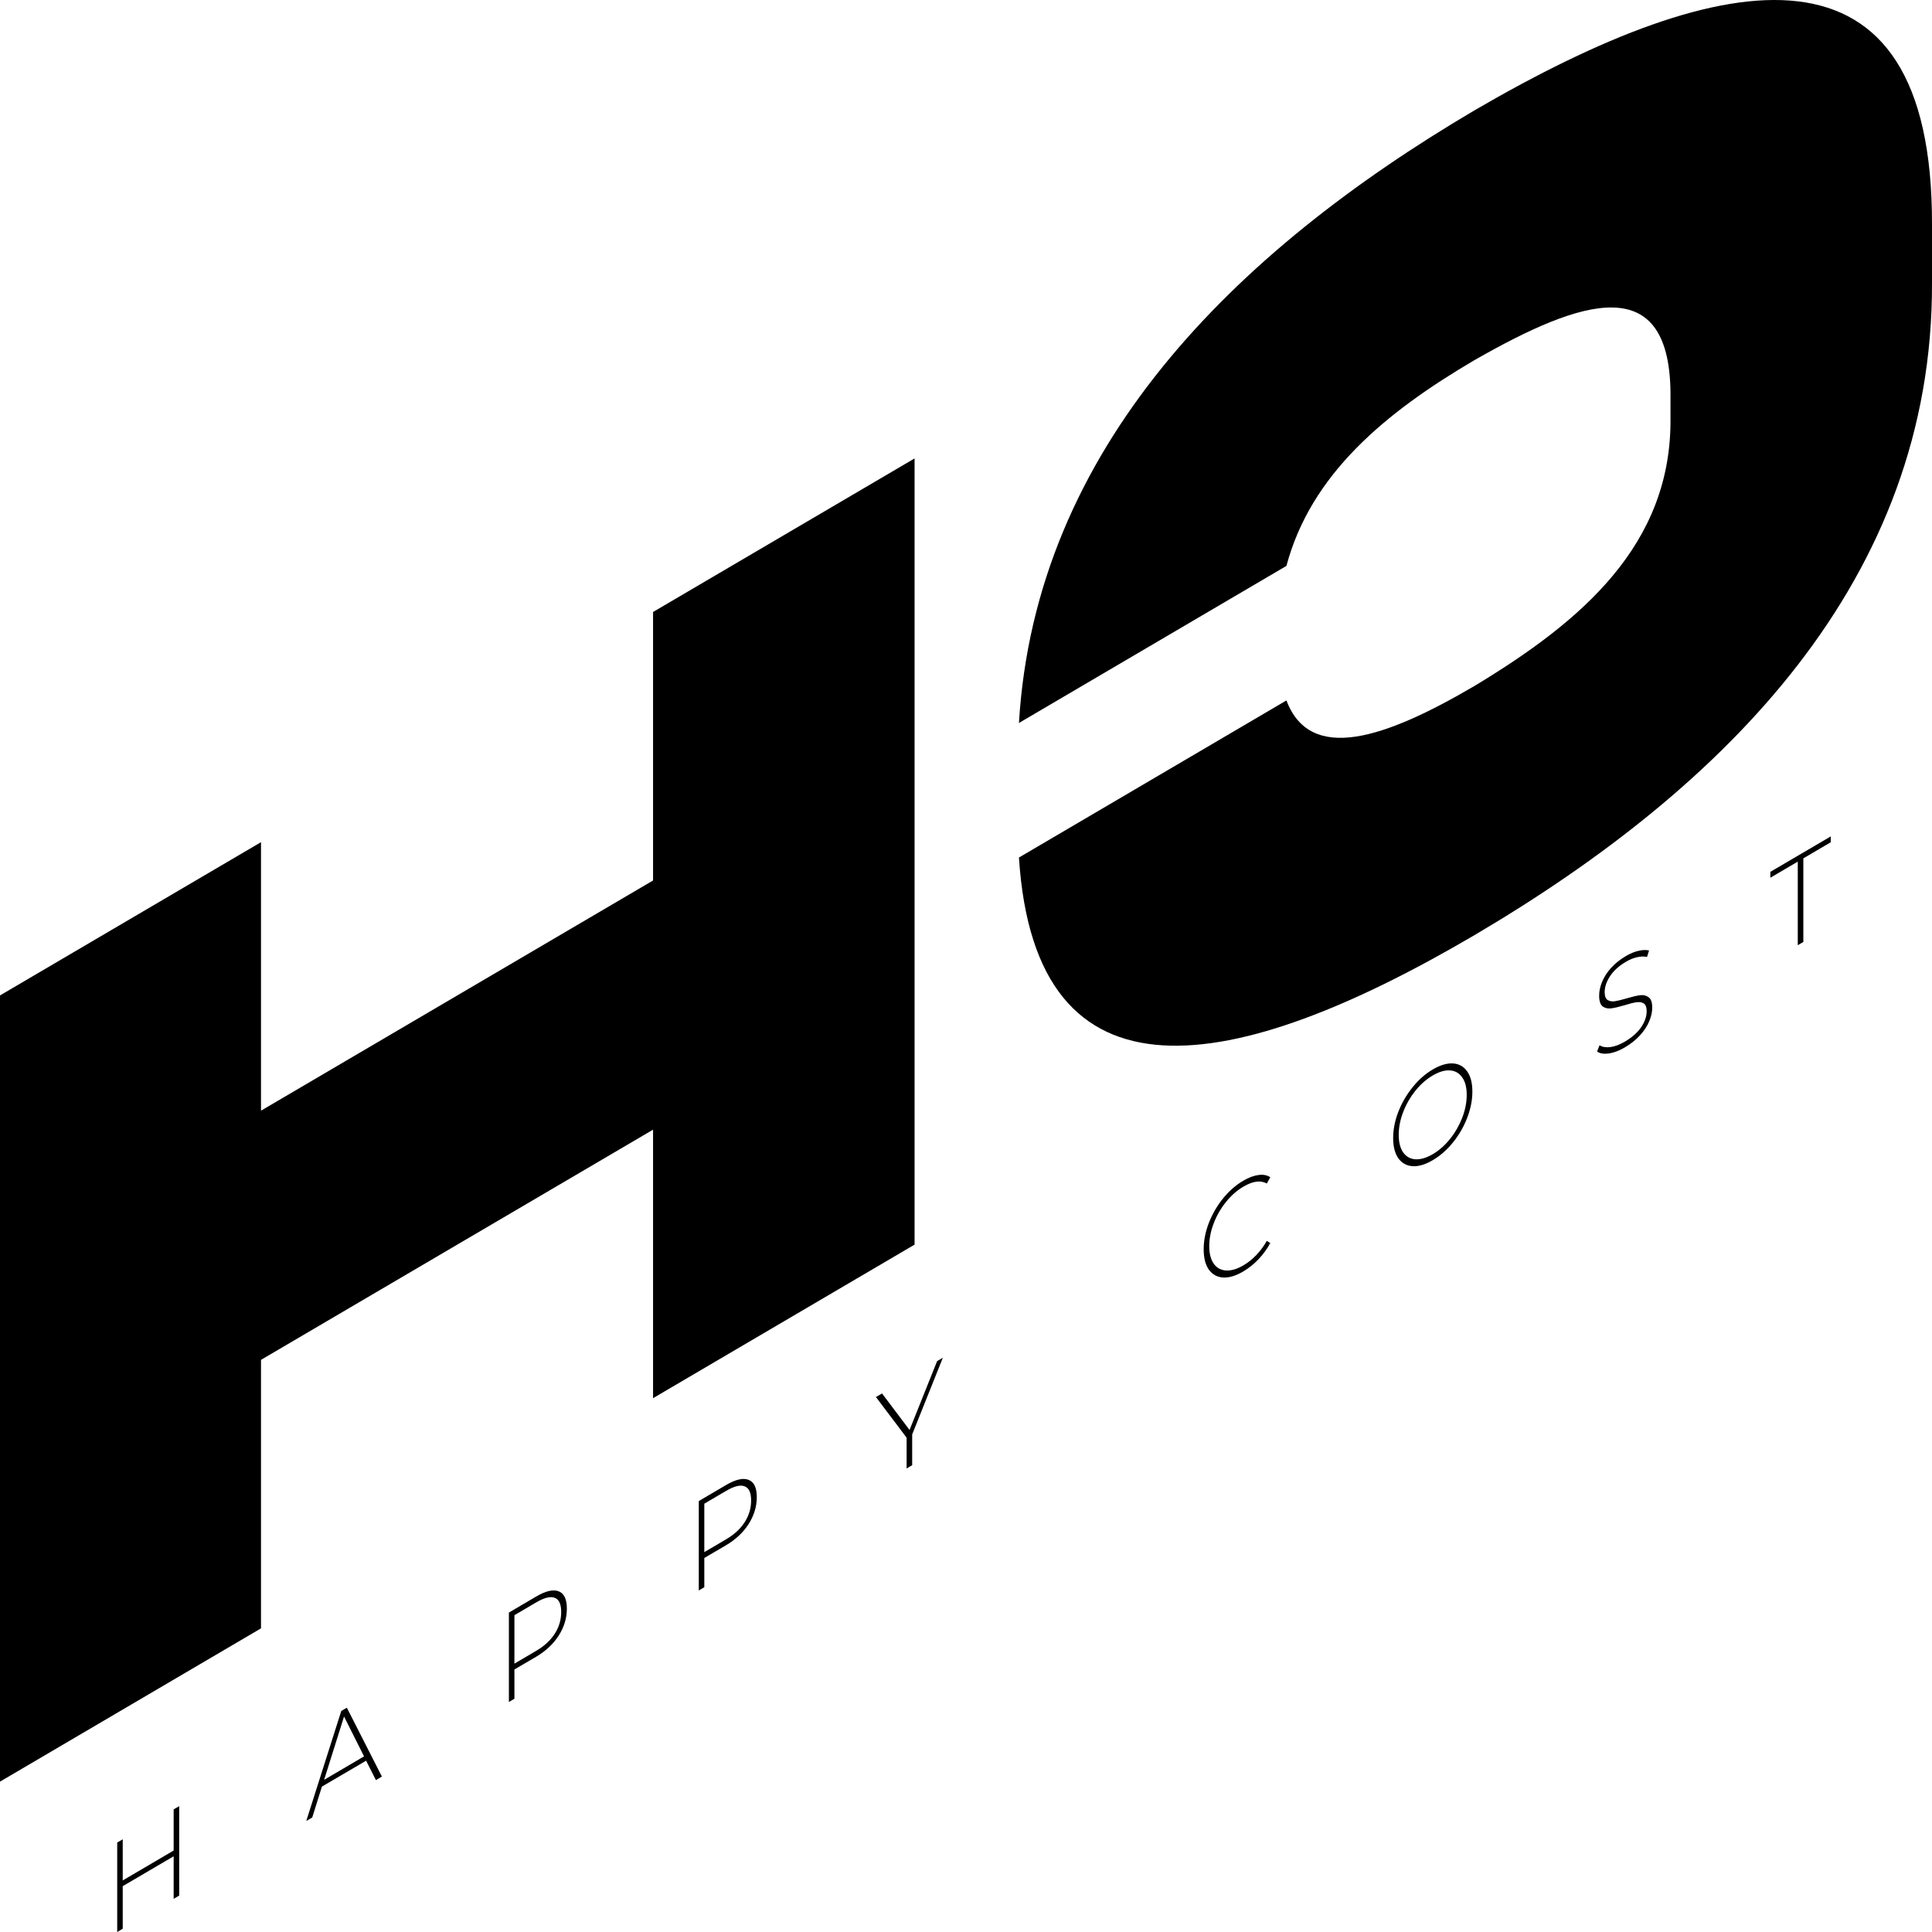 <svg width="42" height="42" viewBox="0 0 42 42" fill="none" xmlns="http://www.w3.org/2000/svg">
<path d="M14.197 24.558V30.395L19.882 27.057V9.966L14.197 13.304V19.141L5.674 24.145V18.308L0 21.64L3.70235e-07 38.731L5.674 35.399V29.562L14.197 24.558Z" fill="black"/>
<path d="M27.966 15.227C28.485 16.601 30.11 16.054 32.059 14.909C34.376 13.51 36.347 11.844 36.315 9.079V8.659C36.347 5.829 34.376 6.503 32.059 7.826C30.11 8.97 28.496 10.312 27.966 12.302L22.151 15.717C22.508 9.746 26.818 5.486 32.059 2.396C37.517 -0.783 42.022 -1.572 42 4.901V6.147C42.022 12.607 37.517 17.109 32.059 20.326C26.818 23.404 22.508 24.205 22.151 18.642L27.966 15.227Z" fill="black"/>
<path d="M3.896 39.264V41.208L3.775 41.279V40.354L2.668 41.004V41.929L2.548 42V40.055L2.668 39.985V40.879L3.775 40.229V39.334L3.896 39.264Z" fill="black"/>
<path d="M7.959 38.276L6.998 38.839L6.788 39.51L6.658 39.587L7.419 37.195L7.54 37.124L8.302 38.621L8.172 38.698L7.959 38.276ZM7.914 38.182L7.479 37.316L7.046 38.692L7.914 38.182Z" fill="black"/>
<path d="M11.656 34.707C11.864 34.585 12.028 34.547 12.146 34.594C12.264 34.64 12.323 34.765 12.323 34.971C12.323 35.175 12.264 35.37 12.146 35.556C12.028 35.74 11.864 35.893 11.656 36.016L11.183 36.293V36.929L11.063 37V35.056L11.656 34.707ZM11.656 35.888C11.833 35.784 11.968 35.659 12.061 35.514C12.154 35.369 12.2 35.212 12.2 35.043C12.2 34.875 12.154 34.772 12.061 34.736C11.968 34.698 11.833 34.731 11.656 34.835L11.183 35.113V36.166L11.656 35.888Z" fill="black"/>
<path d="M15.784 32.283C15.993 32.161 16.156 32.123 16.274 32.171C16.392 32.216 16.452 32.341 16.452 32.547C16.452 32.751 16.392 32.946 16.274 33.132C16.156 33.316 15.993 33.469 15.784 33.592L15.311 33.869V34.505L15.191 34.576V32.632L15.784 32.283ZM15.784 33.464C15.961 33.36 16.096 33.236 16.189 33.09C16.282 32.945 16.329 32.788 16.329 32.619C16.329 32.451 16.282 32.348 16.189 32.312C16.096 32.274 15.961 32.307 15.784 32.411L15.311 32.689V33.742L15.784 33.464Z" fill="black"/>
<path d="M19.83 31.183V31.852L19.709 31.923V31.254L19.042 30.37L19.175 30.293L19.773 31.086L20.372 29.59L20.497 29.516L19.83 31.183Z" fill="black"/>
<path d="M27.026 27.641C26.863 27.737 26.717 27.78 26.586 27.772C26.456 27.762 26.354 27.705 26.278 27.599C26.204 27.493 26.167 27.346 26.167 27.159C26.167 26.972 26.204 26.782 26.278 26.588C26.354 26.394 26.456 26.216 26.586 26.055C26.717 25.893 26.863 25.764 27.026 25.669C27.145 25.598 27.256 25.557 27.357 25.544C27.458 25.529 27.544 25.545 27.615 25.592L27.539 25.729C27.407 25.653 27.237 25.675 27.03 25.797C26.892 25.878 26.765 25.989 26.652 26.13C26.538 26.271 26.449 26.426 26.385 26.595C26.32 26.763 26.288 26.927 26.288 27.088C26.288 27.25 26.32 27.377 26.385 27.47C26.449 27.562 26.538 27.612 26.652 27.619C26.765 27.626 26.892 27.589 27.03 27.508C27.235 27.387 27.405 27.21 27.539 26.976L27.615 27.023C27.544 27.154 27.457 27.272 27.355 27.379C27.254 27.484 27.144 27.572 27.026 27.641Z" fill="black"/>
<path d="M31.147 25.221C30.985 25.317 30.838 25.36 30.707 25.352C30.576 25.342 30.473 25.284 30.397 25.178C30.323 25.072 30.286 24.926 30.286 24.741C30.286 24.555 30.323 24.366 30.397 24.173C30.473 23.978 30.576 23.8 30.707 23.638C30.838 23.474 30.985 23.344 31.147 23.249C31.309 23.154 31.456 23.11 31.587 23.118C31.718 23.127 31.82 23.184 31.895 23.291C31.97 23.396 32.008 23.543 32.008 23.73C32.008 23.917 31.97 24.107 31.895 24.302C31.82 24.495 31.718 24.673 31.587 24.835C31.456 24.997 31.309 25.126 31.147 25.221ZM31.147 25.091C31.286 25.009 31.411 24.899 31.523 24.759C31.635 24.619 31.723 24.465 31.788 24.298C31.853 24.128 31.885 23.963 31.885 23.802C31.885 23.641 31.853 23.514 31.788 23.423C31.723 23.329 31.635 23.278 31.523 23.27C31.411 23.261 31.286 23.298 31.147 23.38C31.008 23.461 30.882 23.572 30.768 23.713C30.657 23.853 30.568 24.007 30.503 24.177C30.439 24.344 30.407 24.509 30.407 24.67C30.407 24.831 30.439 24.958 30.503 25.052C30.568 25.143 30.657 25.194 30.768 25.202C30.882 25.209 31.008 25.172 31.147 25.091Z" fill="black"/>
<path d="M35.322 22.77C35.201 22.841 35.085 22.885 34.974 22.902C34.865 22.916 34.78 22.902 34.719 22.86L34.773 22.723C34.831 22.761 34.91 22.774 35.007 22.763C35.107 22.749 35.211 22.71 35.32 22.646C35.477 22.554 35.596 22.449 35.677 22.331C35.757 22.213 35.797 22.098 35.797 21.985C35.797 21.898 35.776 21.841 35.734 21.814C35.691 21.787 35.638 21.779 35.575 21.788C35.512 21.797 35.427 21.818 35.32 21.852C35.198 21.888 35.1 21.911 35.026 21.921C34.954 21.93 34.892 21.916 34.839 21.878C34.789 21.837 34.764 21.759 34.764 21.642C34.764 21.548 34.785 21.449 34.828 21.346C34.87 21.241 34.935 21.141 35.022 21.043C35.11 20.945 35.219 20.858 35.35 20.781C35.442 20.727 35.532 20.69 35.62 20.67C35.708 20.649 35.785 20.647 35.849 20.663L35.805 20.803C35.738 20.788 35.665 20.791 35.585 20.81C35.506 20.828 35.428 20.86 35.35 20.906C35.197 20.996 35.081 21.1 35.003 21.218C34.924 21.337 34.884 21.454 34.884 21.568C34.884 21.655 34.906 21.712 34.948 21.739C34.991 21.766 35.044 21.775 35.107 21.766C35.17 21.756 35.256 21.735 35.365 21.703C35.486 21.667 35.583 21.644 35.656 21.635C35.728 21.626 35.79 21.641 35.84 21.68C35.892 21.716 35.918 21.791 35.918 21.906C35.918 22 35.896 22.099 35.852 22.203C35.809 22.306 35.743 22.407 35.653 22.506C35.563 22.605 35.453 22.693 35.322 22.77Z" fill="black"/>
<path d="M39.082 18.731L38.486 19.081V18.953L39.799 18.183V18.31L39.203 18.66V20.477L39.082 20.548V18.731Z" fill="black"/>
</svg>

